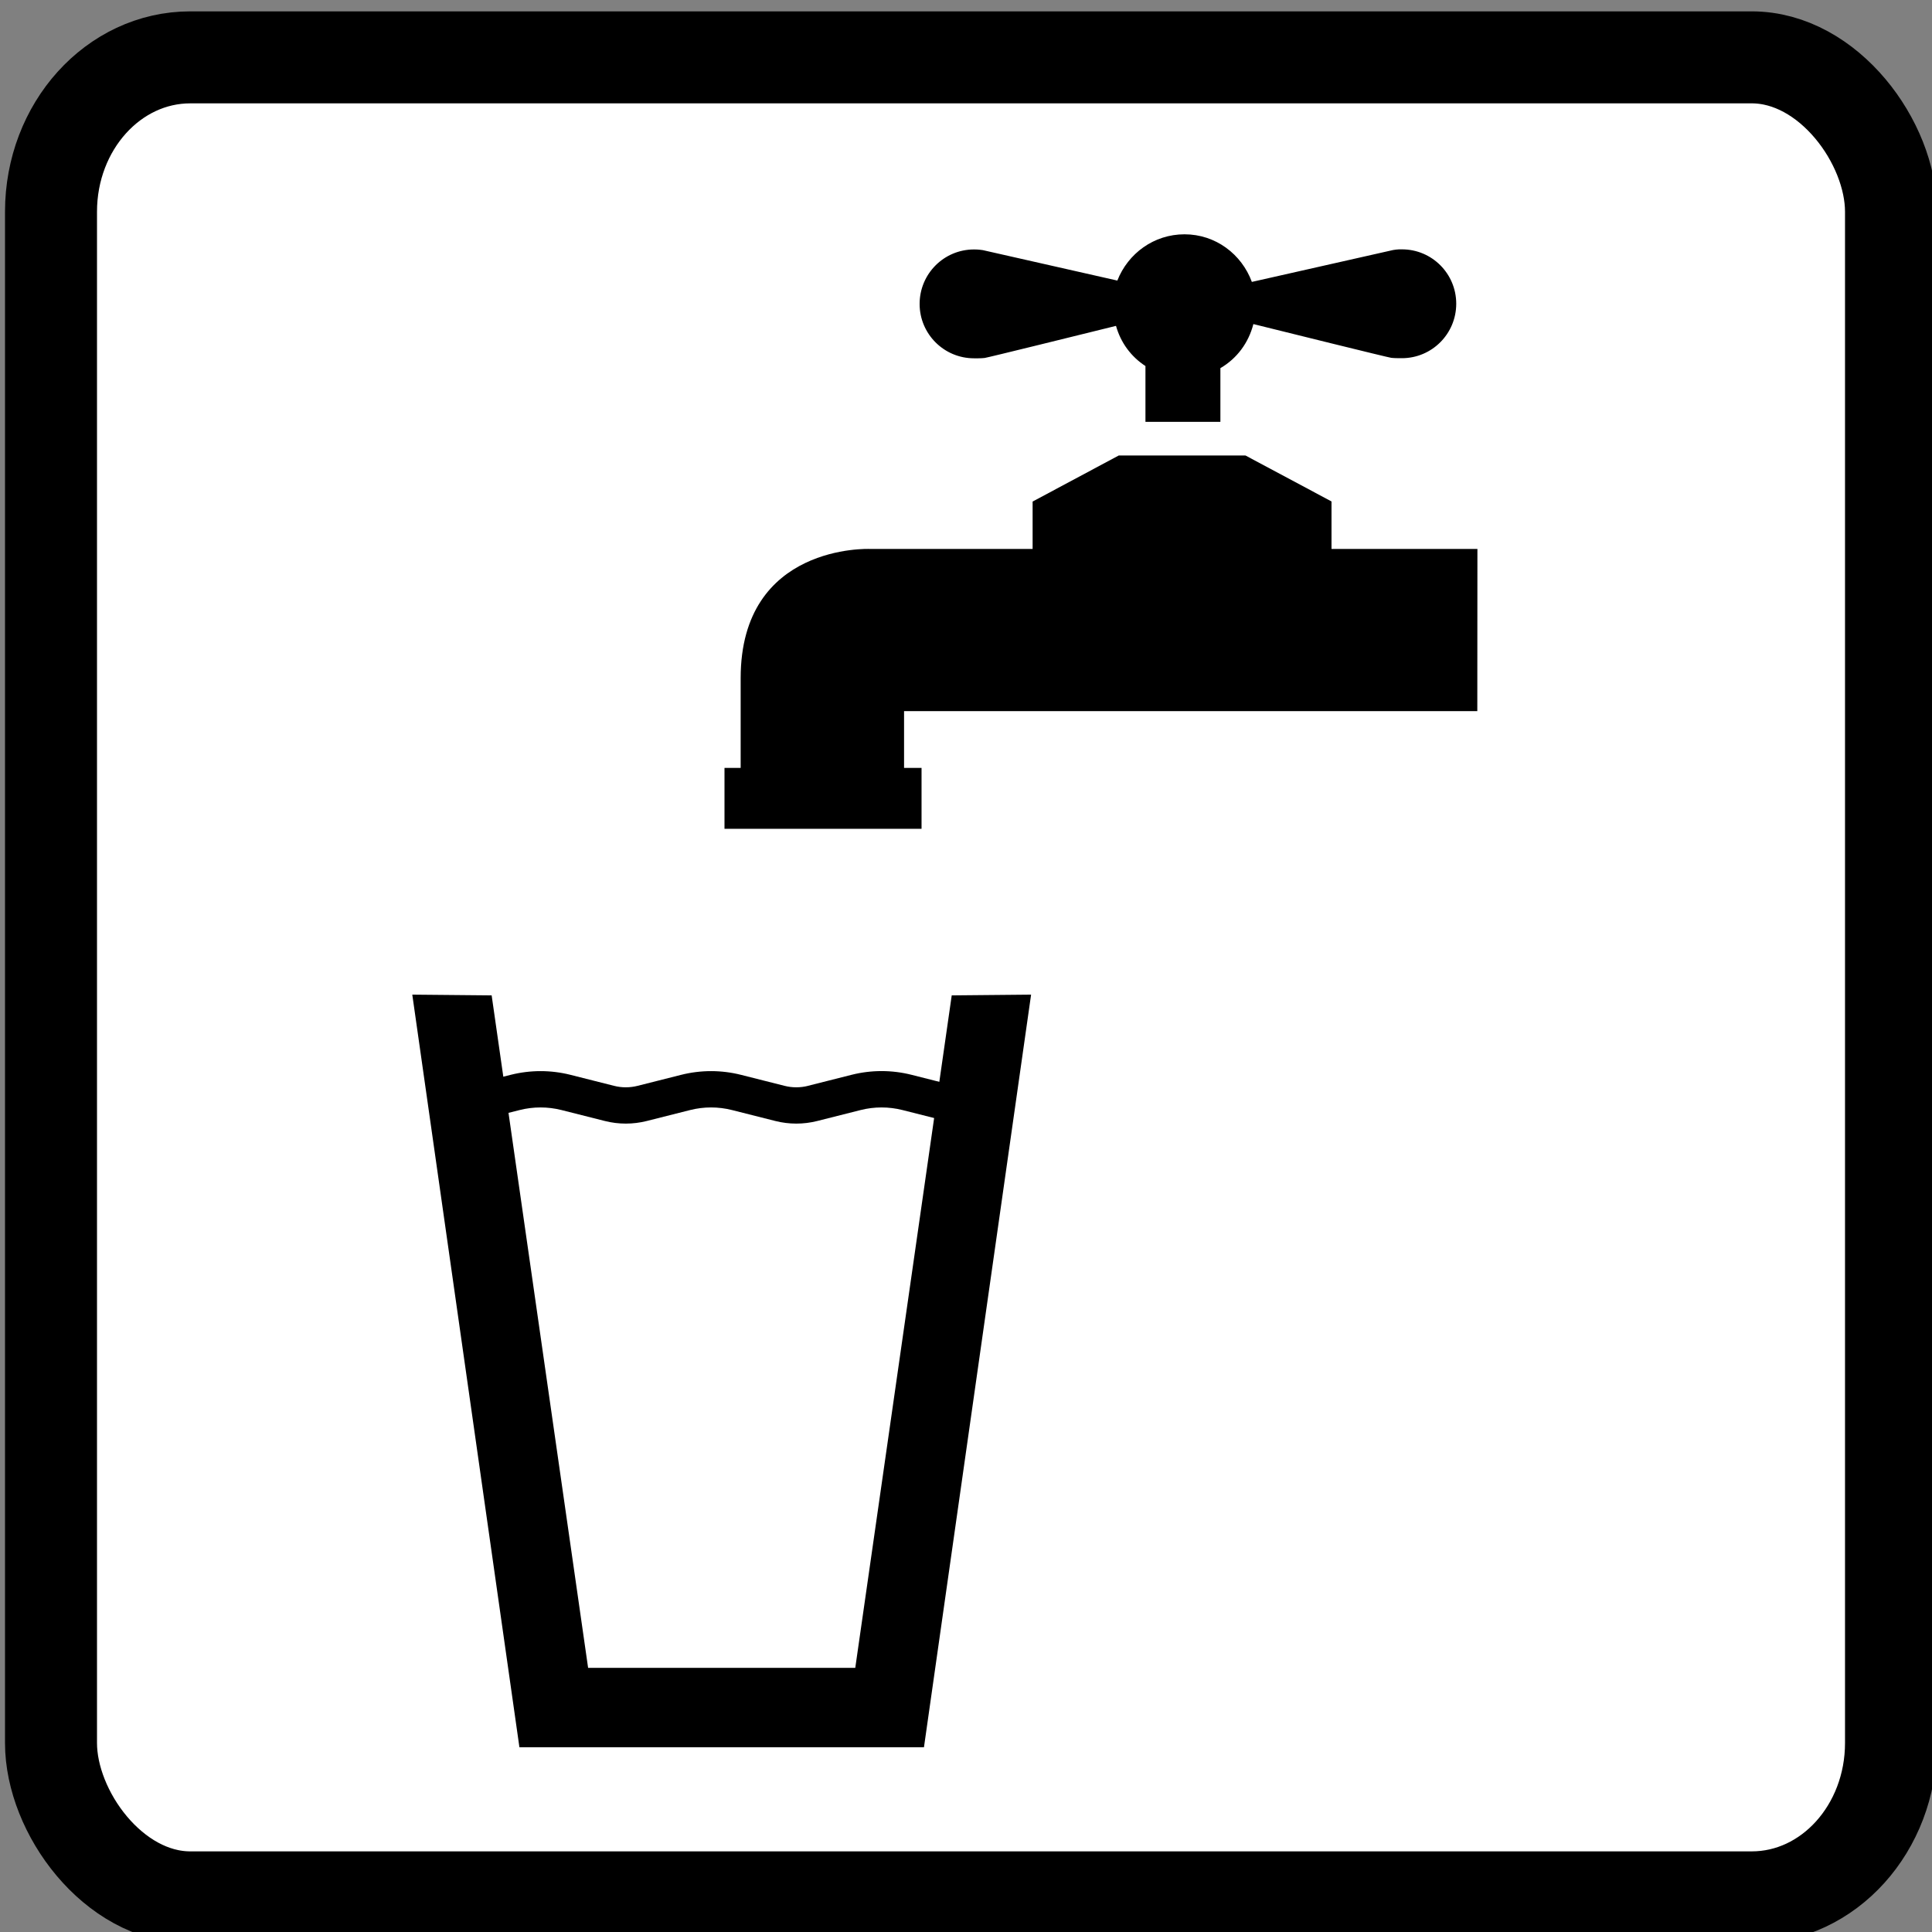 <?xml version="1.0" encoding="UTF-8" standalone="no"?>
<!-- Generator: Adobe Illustrator 11.0, SVG Export Plug-In  -->

<!-- hand edited from http://commons.wikimedia.org/wiki/Image:1_9_2_44.svg -->

<svg
   xmlns:dc="http://purl.org/dc/elements/1.1/"
   xmlns:cc="http://creativecommons.org/ns#"
   xmlns:rdf="http://www.w3.org/1999/02/22-rdf-syntax-ns#"
   xmlns:svg="http://www.w3.org/2000/svg"
   xmlns="http://www.w3.org/2000/svg"
   xmlns:sodipodi="http://sodipodi.sourceforge.net/DTD/sodipodi-0.dtd"
   xmlns:inkscape="http://www.inkscape.org/namespaces/inkscape"
   width="50"
   height="50"
   viewBox="140 90 33.75 33.75"
   xml:space="preserve"
   id="svg2"
   version="1.0"
   sodipodi:docname="E_Water.svg"
   inkscape:version="0.92.4 (unknown)"><rect x="140" y="90" width="33.75" height="33.75" fill="#808080" stroke="none"/><title
   id="title989">NACE Section E Classification Visual</title><defs
   id="defs5729" /><sodipodi:namedview
   pagecolor="#ffffff"
   bordercolor="#666666"
   borderopacity="1"
   objecttolerance="10"
   gridtolerance="10"
   guidetolerance="10"
   inkscape:pageopacity="0"
   inkscape:pageshadow="2"
   inkscape:window-width="1853"
   inkscape:window-height="1021"
   id="namedview5727"
   showgrid="false"
   inkscape:zoom="2.36"
   inkscape:cx="-119.91525"
   inkscape:cy="-20.338978"
   inkscape:window-x="0"
   inkscape:window-y="0"
   inkscape:window-maximized="0"
   inkscape:current-layer="svg2" />
	
<g
   id="g5239"
   inkscape:export-xdpi="96"
   inkscape:export-ydpi="96"><rect
     style="opacity:1;fill:#ffffff;fill-opacity:1;stroke:#000000;stroke-width:1.607;stroke-miterlimit:4;stroke-dasharray:none;stroke-dashoffset:0;stroke-opacity:1"
     id="rect21547-2-2-4-6"
     width="32.143"
     height="32.143"
     x="140.891"
     y="91.002"
     rx="2.433"
     ry="2.697" /><g
     id="g21636"
     transform="matrix(0.685,0,0,0.685,13.062,31.121)"><g
       transform="matrix(0.684,0,0,0.684,170.509,-48.684)"
       id="g73497"><path
         d="m 73.906,210.194 c 0,0 -0.264,0.004 -0.392,-0.012 -0.116,-0.012 -4.144,-1.011 -5.143,-1.259 -0.182,0.706 -0.615,1.284 -1.23,1.643 v 2.002 h -2.794 v -2.08 c -0.537,-0.351 -0.92,-0.867 -1.098,-1.498 -1.255,0.31 -4.792,1.185 -4.899,1.197 -0.132,0.017 -0.396,0.012 -0.396,0.012 -1.119,0 -2.027,-0.908 -2.027,-2.027 0,-1.119 0.904,-2.031 2.027,-2.031 0.144,-0.004 0.33,0.025 0.33,0.025 l 5.015,1.135 c 0.396,-1.007 1.358,-1.725 2.505,-1.725 1.16,0 2.13,0.743 2.51,1.775 l 5.267,-1.189 c 0,0 0.182,-0.033 0.33,-0.025 1.119,0 2.023,0.908 2.023,2.027 0,1.123 -0.908,2.031 -2.027,2.031"
         style="fill:#000000;fill-opacity:1;fill-rule:evenodd;stroke:none;stroke-width:4.128"
         id="path52466"
         inkscape:connector-curvature="0" /><path
         inkscape:connector-curvature="0"
         id="path52474"
         style="fill:#000000;fill-opacity:1;fill-rule:evenodd;stroke:none;stroke-width:4.128"
         d="m 49.255,225.471 v -3.347 c 0,-5.023 4.813,-4.817 4.813,-4.817 h 6.072 v -1.767 l 3.211,-1.717 h 4.726 l 3.207,1.713 v 1.771 h 5.44 l -0.004,6.047 H 55.347 v 2.117 h 0.652 v 2.27 h -7.347 v -2.27 z" /></g><g
       id="g21628"><path
         style="fill:#000000;fill-opacity:1;fill-rule:nonzero;stroke:none;stroke-width:0.003"
         d="m 205.918,113.646 c -0.197,0.05 -0.402,0.05 -0.599,0 l -1.109,-0.28 c -0.502,-0.127 -1.028,-0.127 -1.531,0 l -1.109,0.28 c -0.197,0.05 -0.402,0.05 -0.599,0 l -1.109,-0.28 c -0.502,-0.127 -1.028,-0.127 -1.531,0 l -1.243,0.314 c -0.109,0.028 -0.224,0.028 -0.333,0 l -0.105,-0.027 v 0.951 c 0.223,0.038 0.452,0.028 0.671,-0.027 l 1.243,-0.314 c 0.349,-0.088 0.715,-0.088 1.065,0 l 1.109,0.28 c 0.349,0.088 0.715,0.088 1.065,0 l 1.109,-0.28 c 0.349,-0.088 0.715,-0.088 1.065,0 l 1.109,0.28 c 0.349,0.088 0.715,0.088 1.065,0 l 1.109,-0.28 c 0.349,-0.088 0.715,-0.088 1.065,0 l 1.243,0.314 c 0.262,0.066 0.536,0.066 0.799,0 l 0.416,-0.105 v -0.957 l -0.649,0.164 c -0.109,0.028 -0.224,0.028 -0.333,0 l -1.243,-0.314 c -0.502,-0.127 -1.028,-0.127 -1.531,0 l -1.109,0.28"
         id="path71760"
         inkscape:connector-curvature="0" /><path
         d="m 208.874,130.513 2.732,-19.193 -2.024,0.019 -2.46,17.15 h -6.813 l -2.46,-17.15 -2.024,-0.019 2.732,19.193 z"
         style="fill:#000000;fill-opacity:1;fill-rule:nonzero;stroke:none;stroke-width:0.143"
         id="path71754"
         inkscape:connector-curvature="0"
         clip-path="none" /></g></g></g></svg>